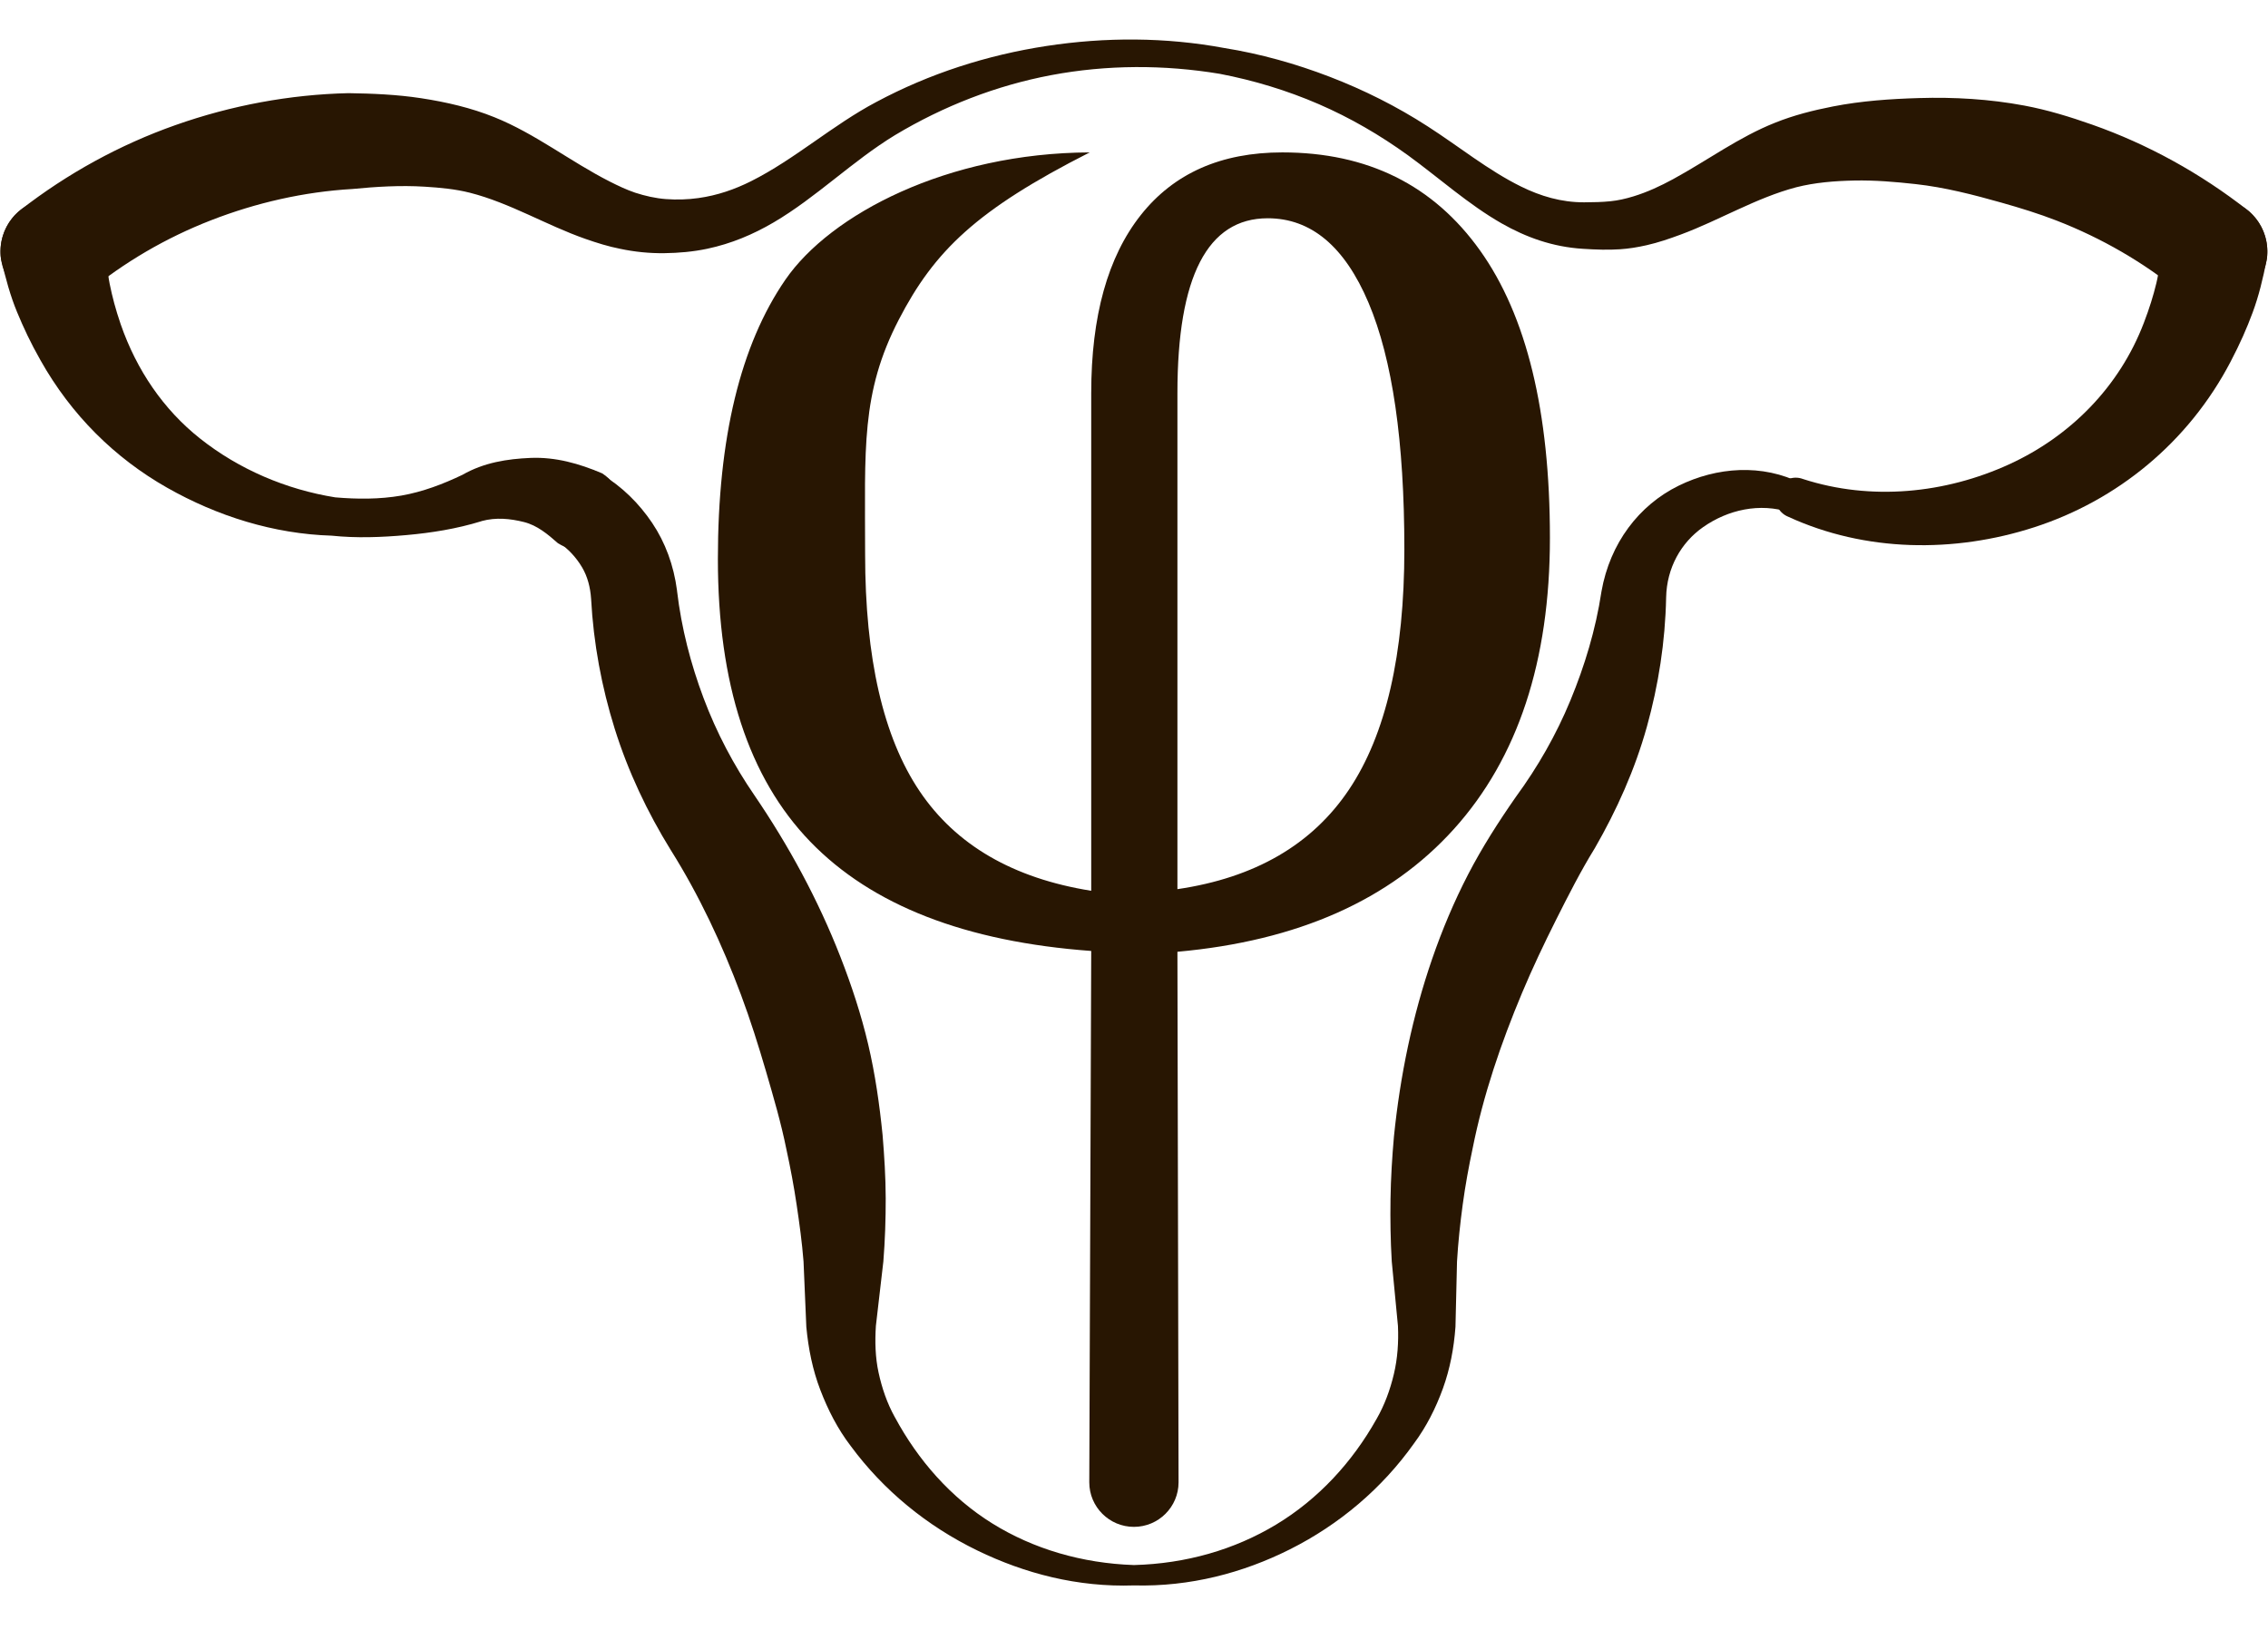 <?xml version="1.0" encoding="UTF-8" standalone="no"?>
<!DOCTYPE svg PUBLIC "-//W3C//DTD SVG 1.1//EN" "http://www.w3.org/Graphics/SVG/1.1/DTD/svg11.dtd">
<svg width="100%" height="100%" viewBox="0 0 427 307" version="1.1" xmlns="http://www.w3.org/2000/svg" xmlns:xlink="http://www.w3.org/1999/xlink" xml:space="preserve" xmlns:serif="http://www.serif.com/" style="fill-rule:evenodd;clip-rule:evenodd;stroke-linejoin:round;stroke-miterlimit:2;">
  <defs>
    <style type="text/css"><![CDATA[
        path {
            fill: #453525;
        }
    ]]></style>
  </defs>
    <g transform="matrix(1,0,0,1,-1762.89,-840.25)">
        <g transform="matrix(1,0,0,1,6.053,2045)">
            <g id="inline-logo" transform="matrix(0.561,0,0,0.561,1480.83,-1322.21)">
                <g transform="matrix(1,0,0,1,-585.554,29.45)">
                    <path d="M1106.69,278.251C1119.2,267.919 1133.32,259.718 1148.33,253.877C1163.54,247.957 1179.6,244.302 1195.82,243.361C1203.72,242.585 1211.95,242.079 1220.1,242.589C1225.23,242.91 1230.31,243.373 1235.21,244.611C1248.71,248.045 1260.87,255.511 1273.99,260.1C1277.83,261.445 1281.69,262.656 1285.71,263.446C1290.54,264.466 1295.49,264.968 1300.47,264.906C1305.33,264.845 1310.18,264.417 1314.88,263.425C1322.99,261.711 1330.31,258.605 1337.18,254.577C1351.45,246.211 1363.66,233.947 1377.91,225.281C1394.19,215.513 1411.95,208.606 1430.38,205.137C1448.98,201.638 1468.18,201.592 1486.93,204.711C1498.3,206.894 1509.44,210.262 1520.09,214.869C1530.65,219.44 1540.67,225.26 1550.05,232.039C1560.45,239.606 1570.37,248.558 1581.47,254.891C1589.73,259.603 1598.64,262.804 1608.7,263.433C1613.38,263.738 1617.29,263.855 1621.27,263.587C1624.11,263.396 1626.97,262.953 1630.14,262.234C1634.06,261.347 1637.83,260.052 1641.58,258.663C1654.65,253.817 1666.85,246.34 1680.36,242.781C1686.66,241.181 1693.23,240.659 1699.84,240.52C1706.79,240.374 1713.71,240.977 1720.42,241.716C1730.23,242.805 1739.75,245.262 1749.27,247.952C1755.52,249.719 1761.74,251.629 1767.8,253.99C1782.8,259.831 1796.95,267.952 1809.49,278.251C1817.16,284.406 1828.4,283.17 1834.55,275.491C1840.71,267.813 1839.47,256.582 1831.79,250.427C1816.05,238.12 1798.44,228.377 1779.74,221.785C1772.27,219.151 1764.68,216.814 1756.9,215.361C1745.24,213.18 1733.41,212.483 1721.59,212.84C1712.08,213.115 1702.27,213.779 1692.67,215.659C1686.01,216.965 1679.48,218.617 1673.28,221.111C1661.15,225.913 1650.5,233.814 1639.03,240.059C1634.78,242.374 1630.4,244.403 1625.77,245.825C1622.98,246.683 1620.52,247.217 1617.98,247.476C1615.23,247.757 1612.43,247.821 1609.18,247.834C1601.47,247.848 1594.54,245.752 1588.02,242.546C1577.02,237.133 1567.07,229.009 1556.68,222.343C1546.32,215.643 1535.28,210.115 1523.83,205.71C1512.38,201.307 1500.54,197.988 1488.46,196.051C1468.71,192.377 1448.48,192.341 1428.71,195.367C1408.88,198.404 1389.51,204.587 1371.61,214.171C1357.01,221.886 1344.28,233.378 1329.65,240.721C1324.12,243.496 1318.28,245.525 1311.9,246.411C1308.34,246.906 1304.67,247.022 1301.04,246.75C1297.51,246.486 1294.06,245.69 1290.73,244.613C1287.76,243.609 1284.97,242.271 1282.18,240.861C1269.03,234.193 1257.2,224.795 1243.49,219.282C1235.66,216.115 1227.31,214.178 1218.81,212.881C1210.7,211.645 1202.49,211.317 1194.52,211.195C1174.82,211.64 1155.15,215.31 1136.47,221.899C1117.78,228.492 1100.14,238.158 1084.38,250.427C1076.7,256.582 1075.47,267.813 1081.62,275.491C1087.78,283.17 1099.01,284.406 1106.69,278.251Z" style="fill:rgb(40,22,2);"/>
                </g>
                <g transform="matrix(1,0,0,1,-585.554,29.45)">
                    <path d="M1802.96,261.999C1802.6,266.943 1802.17,271.019 1801.21,275.002C1800.19,279.228 1798.9,283.367 1797.04,288.24C1788.76,309.985 1772.12,326.448 1751.97,335.707C1730.38,345.624 1705.41,348.08 1682.67,340.721C1679.17,339.358 1675.22,341.09 1673.86,344.587C1672.5,348.085 1674.23,352.031 1677.73,353.395C1703.54,365.253 1733.37,365.598 1760.23,356.905C1788.02,347.912 1811.94,328.489 1826.13,301.331C1829.28,295.319 1831.56,290.161 1833.52,284.858C1835.56,279.351 1836.97,273.652 1838.32,266.679C1839.61,256.923 1832.74,247.954 1822.98,246.662C1813.22,245.371 1804.26,252.243 1802.96,261.999Z" style="fill:rgb(40,22,2);"/>
                </g>
                <g transform="matrix(1,0,0,1,-585.554,29.45)">
                    <path d="M1682.21,342.221C1668.93,335.453 1653.62,336.698 1640.89,342.955C1627.58,349.497 1617.86,362.24 1615,378.444C1614.99,378.49 1614.99,378.535 1614.98,378.58C1613.04,391.36 1609.35,403.444 1604.59,414.979C1599.79,426.603 1593.59,437.403 1586.28,447.387C1580.45,455.754 1574.92,464.385 1570.21,473.488C1565.52,482.565 1561.54,492.028 1558.2,501.709C1551.56,520.946 1547.43,540.999 1545.36,561.324C1544.74,568.332 1544.31,575.32 1544.2,582.353C1544.1,589.36 1544.2,596.336 1544.62,603.337L1546.7,625.001C1546.94,630.482 1546.57,635.881 1545.34,641.082C1544.08,646.417 1542.2,651.553 1539.47,656.294C1539.45,656.326 1539.43,656.357 1539.41,656.389C1531.34,670.734 1519.97,683.104 1505.82,691.644C1491.88,700.061 1475.52,704.788 1458.09,705.235C1440.69,704.645 1424.37,699.848 1410.56,691.267C1396.62,682.605 1385.66,670.054 1377.9,655.669C1377.88,655.632 1377.85,655.595 1377.83,655.558C1375.24,650.891 1373.53,645.845 1372.39,640.616C1371.29,635.538 1371.15,630.295 1371.49,624.971L1374,603.338C1374.56,596.263 1374.8,589.233 1374.79,582.142C1374.77,575.03 1374.32,567.973 1373.74,560.884C1372.71,550.644 1371.26,540.472 1368.91,530.472C1366.55,520.457 1363.32,510.661 1359.59,501.093C1352.11,481.917 1342.24,463.752 1330.7,446.825C1323.8,436.788 1318.04,425.878 1313.67,414.261C1309.38,402.84 1306.24,390.827 1304.76,378.274C1304.76,378.214 1304.75,378.154 1304.75,378.094C1303.64,369.628 1300.8,361.989 1296.44,355.484C1291.97,348.816 1286.2,343.174 1279.43,339.117C1273.13,335.135 1264.78,337.02 1260.8,343.324C1256.81,349.629 1258.7,357.98 1265,361.963C1268.21,364.093 1270.89,366.981 1272.89,370.347C1274.71,373.423 1275.66,377.033 1275.92,380.924C1276.72,395.893 1279.47,410.551 1283.84,424.527C1288.36,438.944 1294.8,452.526 1302.61,465.177C1302.62,465.186 1302.62,465.196 1302.63,465.205C1312.21,480.453 1319.89,496.877 1326.22,513.826C1329.37,522.258 1332.08,530.85 1334.61,539.506C1337.14,548.187 1339.68,556.851 1341.47,565.735C1342.82,571.927 1343.98,578.118 1344.91,584.387C1345.85,590.695 1346.71,596.961 1347.21,603.325L1348.15,625.318C1348.84,632.655 1350.27,639.745 1352.84,646.448C1355.41,653.17 1358.67,659.542 1363.03,665.248C1374.05,680.192 1388.66,692.147 1405.55,700.35C1421.44,708.07 1439.18,712.711 1458.09,712.071C1476.95,712.554 1494.66,707.877 1510.42,699.973C1527.03,691.638 1541.36,679.512 1552.08,664.417C1556.2,658.866 1559.38,652.603 1561.78,645.982C1564.16,639.406 1565.48,632.45 1566,625.288L1566.52,603.326C1566.9,596.905 1567.58,590.543 1568.44,584.175C1569.3,577.829 1570.45,571.56 1571.78,565.295C1575.37,547.34 1581.29,530.033 1588.34,513.211C1591.85,504.843 1595.74,496.664 1599.8,488.575C1603.88,480.464 1607.98,472.381 1612.73,464.669C1612.73,464.661 1612.74,464.652 1612.75,464.643C1620.12,451.848 1626.22,438.267 1630.25,423.809C1634.12,409.884 1636.4,395.409 1636.7,380.438C1636.9,370.547 1641.7,362.039 1649.11,356.852C1657.4,351.042 1668.08,348.58 1678.19,351.895C1680.86,353.006 1683.92,351.74 1685.04,349.07C1686.14,346.4 1684.88,343.331 1682.21,342.221Z" style="fill:rgb(40,22,2);"/>
                </g>
                <g transform="matrix(1,0,0,1,-585.554,29.45)">
                    <path d="M1279.63,338.807C1271.93,335.522 1263.99,333.277 1255.61,333.624C1247.75,333.95 1239.9,335.191 1232.75,339.296C1226.27,342.395 1219.41,345.024 1212.21,346.272C1204.91,347.536 1197.43,347.497 1190.05,346.865C1173.59,344.22 1157.78,337.497 1144.68,327.114C1132.44,317.418 1123.4,304.194 1118.04,288.733C1116.33,283.729 1115.22,279.511 1114.35,275.19C1113.53,271.124 1113.37,267.014 1113.21,261.999C1111.92,252.243 1102.95,245.371 1093.19,246.662C1083.44,247.954 1076.57,256.923 1077.86,266.679C1079.48,273.61 1081.02,279.23 1083.27,284.67C1085.43,289.889 1087.79,294.947 1091.13,300.838C1101.47,319.233 1116.07,333.648 1133.57,343.592C1150.48,353.201 1169.44,359.129 1188.83,359.719C1197.18,360.595 1205.59,360.273 1213.95,359.524C1222.43,358.764 1230.82,357.423 1239.03,354.891C1239.09,354.868 1239.15,354.845 1239.2,354.821C1244,353.508 1248.8,353.997 1253.4,355.151C1257.85,356.269 1261.37,359.24 1264.81,362.273C1271.28,366.364 1279.86,364.428 1283.95,357.952C1288.04,351.476 1286.11,342.897 1279.63,338.807Z" style="fill:rgb(40,22,2);"/>
                </g>
                <g id="fi" transform="matrix(1,0,0,1,-911.576,38.961)">
                    <path d="M1769.13,667.95C1769.13,666.432 1769.78,489.604 1769.78,489.604C1727.56,486.511 1696.13,474.274 1675.47,452.893C1654.82,431.512 1644.49,399.895 1644.49,358.042C1644.49,317.464 1652.05,286.211 1667.15,264.284C1682.25,242.357 1721.48,221.775 1769.28,221.567C1731.31,240.839 1717.17,254.612 1705.23,277.658C1692.4,302.406 1693.9,321.103 1693.9,356.405C1693.9,391.342 1699.99,417.864 1712.19,435.97C1724.38,454.075 1743.58,465.221 1769.78,469.406L1769.78,302.36C1769.78,276.521 1775.33,256.596 1786.43,242.584C1797.53,228.573 1813.36,221.567 1833.92,221.567C1862.49,221.567 1884.6,232.531 1900.25,254.458C1915.9,276.385 1923.72,308.547 1923.72,350.946C1923.72,392.252 1912.99,424.824 1891.52,448.662C1870.04,472.5 1839.11,486.238 1798.71,489.877C1798.71,489.877 1799.09,666.801 1799.09,667.95C1799.09,676.204 1792.38,682.905 1784.11,682.905C1775.84,682.905 1769.13,676.204 1769.13,667.95ZM1874.87,354.767C1874.87,318.556 1870.86,290.988 1862.86,272.063C1854.85,253.138 1843.57,243.676 1829.01,243.676C1808.81,243.676 1798.71,263.238 1798.71,302.36L1798.71,468.86C1824.73,465.039 1843.93,453.893 1856.3,435.424C1868.68,416.954 1874.87,390.069 1874.87,354.767Z" style="fill:rgb(40,22,2);fill-rule:nonzero;"/>
                </g>
            </g>
        </g>
    </g>
</svg>

